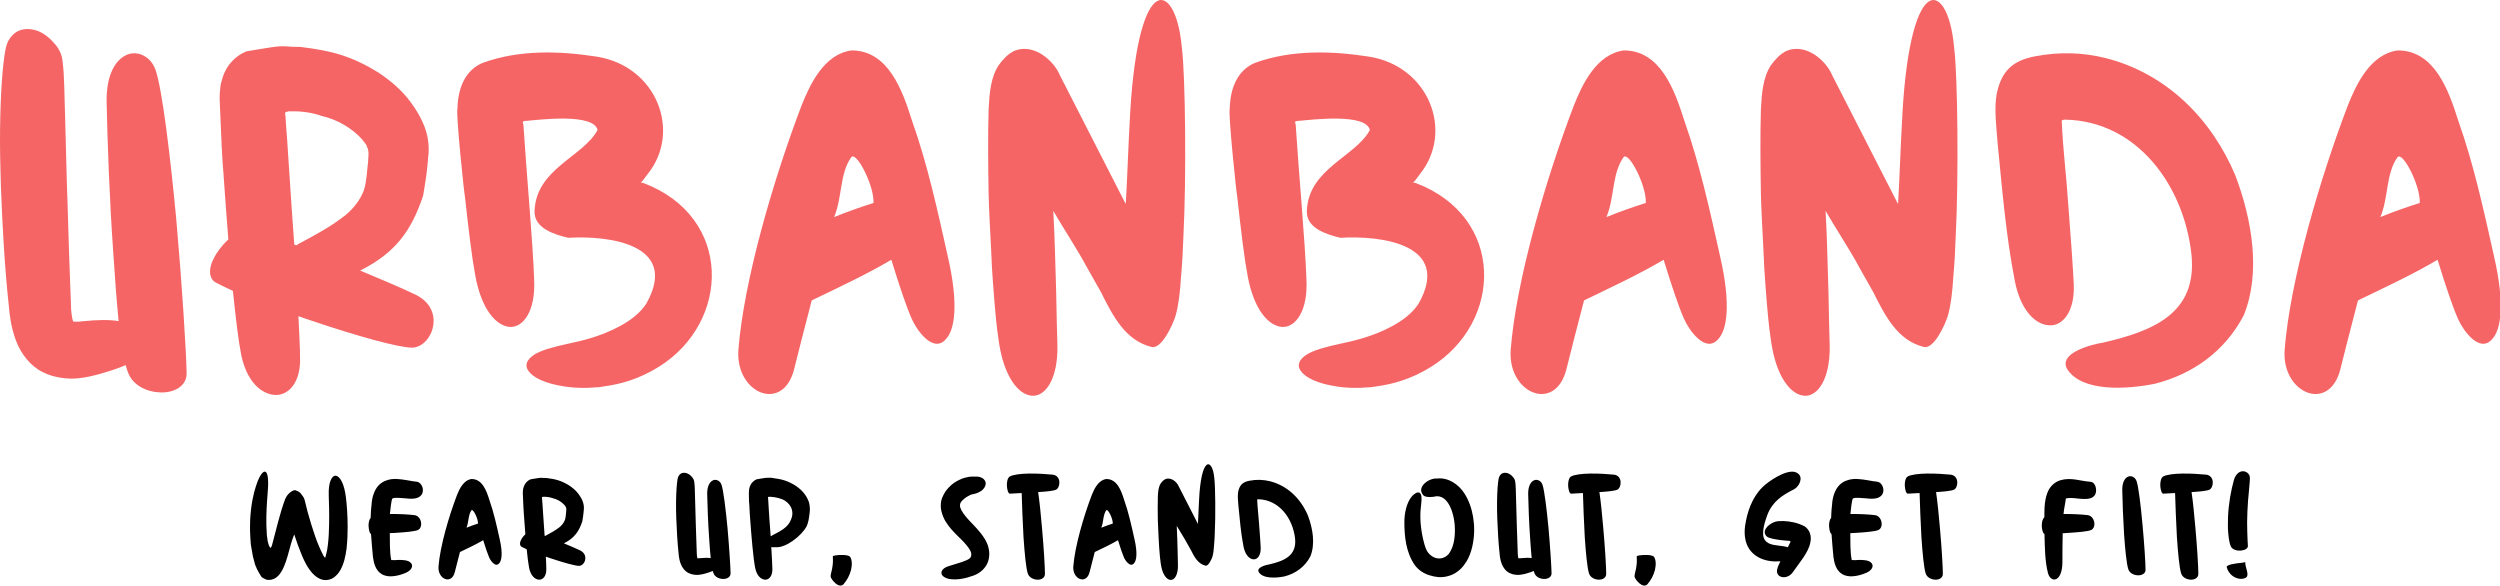 <svg xmlns:xlink="http://www.w3.org/1999/xlink" xmlns="http://www.w3.org/2000/svg" viewBox="0 0 350 81.981" preserveAspectRatio="xMidYMid meet" class="css-1r4bsbq" id="cfcaddbd" width="350"  height="81.981" ><defs id="SvgjsDefs1166"></defs><g id="SvgjsG1167" featurekey="nameFeature-0" transform="matrix(1.451,0,0,1.451,-0.803,-5.304)" fill="#F56565"><path d="M17.56 24.8 c0.56 6.32 0.96 12.72 1 14.88 c0 1.24 -1.2 1.88 -2.52 1.84 s-2.72 -0.68 -3.16 -2 c-0.08 -0.16 -0.12 -0.4 -0.2 -0.64 c-0.52 0.24 -1.32 0.52 -2.44 0.84 c-0.6 0.16 -1.32 0.36 -2.2 0.44 c-0.8 0.08 -2.2 0 -3.36 -0.6 c-1.16 -0.56 -2.12 -1.76 -2.6 -3.08 c-0.44 -1.2 -0.6 -2.32 -0.68 -3.36 c-0.2 -1.84 -0.36 -3.8 -0.48 -5.76 c-0.24 -3.96 -0.4 -7.92 -0.36 -11.28 s0.24 -6.16 0.52 -7.64 c0.08 -0.4 0.2 -0.76 0.4 -1.04 c0.2 -0.32 0.48 -0.56 0.76 -0.72 c0.56 -0.28 1.2 -0.28 1.84 -0.08 c0.6 0.2 1.2 0.64 1.64 1.16 c0.48 0.48 0.84 1.16 0.88 1.92 c0.16 1.12 0.16 3 0.24 5.44 s0.12 5.36 0.24 8.44 c0.08 3.12 0.2 6.4 0.32 9.48 c0 0.6 0.08 1.12 0.16 1.48 c0.08 0.2 0.04 0.12 0.04 0.12 l0 0 c0 0.04 0 0.04 0.04 0.04 c0.32 0.04 0.68 0 1.04 -0.04 c1.2 -0.12 2.4 -0.16 3.32 0 c-0.2 -1.96 -0.36 -4.24 -0.52 -6.64 c-0.36 -5.08 -0.56 -10.68 -0.64 -14.52 c-0.04 -2.72 0.92 -4.12 2 -4.56 c1.04 -0.4 2.28 0.2 2.72 1.48 c0.64 1.84 1.4 8.08 2 14.4 z M40.465 32 c1.64 0.72 2.08 2 1.88 3.12 s-1.04 2.04 -2 2.08 c-1.36 0 -5.44 -1.16 -9.48 -2.52 c-0.52 -0.16 -1.04 -0.36 -1.52 -0.52 c0.08 1.68 0.16 3.08 0.16 4 c0.08 2.4 -1.12 3.68 -2.44 3.6 s-2.72 -1.32 -3.24 -3.88 c-0.28 -1.4 -0.52 -3.52 -0.8 -6.16 c-0.68 -0.32 -1.28 -0.6 -1.64 -0.8 c-0.4 -0.2 -0.6 -0.64 -0.56 -1.2 c0.04 -0.52 0.28 -1.08 0.64 -1.64 c0.32 -0.48 0.72 -0.96 1.12 -1.32 c-0.16 -2 -0.32 -4.2 -0.48 -6.48 c-0.12 -1.44 -0.2 -3.04 -0.36 -7.08 c0 -0.52 0.04 -1 0.12 -1.48 c0.12 -0.44 0.24 -0.88 0.44 -1.24 c0.36 -0.76 1.12 -1.48 1.88 -1.8 c0.08 -0.08 0.2 -0.08 0.68 -0.16 l0.72 -0.12 c1.68 -0.28 1.92 -0.28 2.2 -0.28 c0.24 0 0.52 0 0.8 0.04 c0.76 0.04 0.92 0 1.08 0.04 c1.28 0.16 2.56 0.36 3.8 0.76 c1.28 0.4 2.48 1 3.64 1.72 c1.12 0.76 2.2 1.64 3.08 2.84 c1.08 1.48 1.84 3.04 1.72 4.92 c-0.04 0.44 -0.08 0.88 -0.12 1.28 c-0.08 0.92 -0.24 1.76 -0.4 2.8 c-1.12 3.36 -2.64 5.52 -6.08 7.24 c1.92 0.8 3.72 1.56 5.16 2.24 z M28.185 14.44 c-0.08 0.04 -0.16 0.12 -0.12 0.2 c0 0.08 0 0.16 0.04 0.24 l0 0.08 l0.04 0.68 l0.12 1.56 c0.08 1.04 0.12 2.08 0.2 3.08 c0.16 2.44 0.32 4.8 0.48 6.96 c0.04 0.04 0.12 0.08 0.2 0.08 c0.2 -0.12 0.4 -0.24 0.64 -0.36 c1.32 -0.72 2.64 -1.4 4.12 -2.56 c0.8 -0.68 1.4 -1.44 1.76 -2.4 c0.28 -0.88 0.28 -1.76 0.4 -2.68 c0 -0.4 0.16 -1.12 -0.12 -1.52 c0 -0.2 -0.32 -0.48 -0.44 -0.68 c-0.96 -1.08 -2.36 -1.92 -3.92 -2.28 c-0.92 -0.32 -1.96 -0.48 -3.04 -0.44 l-0.04 0 l0 0 l-0.12 0 c-0.08 0.04 -0.16 0.04 -0.2 0.04 z M52.09 30.6 c0.16 3.04 -1.04 4.68 -2.36 4.6 c-1.32 -0.12 -2.72 -1.68 -3.32 -4.96 c-0.32 -1.72 -0.64 -4.36 -1 -7.64 c-0.04 0.04 -0.88 -7.92 -0.72 -8.44 c0.04 -2.08 0.8 -3.76 2.44 -4.44 c3.52 -1.28 7.4 -1.16 11 -0.6 c5.8 0.92 8.2 7.24 4.92 11.32 c-0.16 0.2 -0.32 0.44 -0.48 0.64 l-0.12 0.12 l-0.04 0.04 l0 0 l0 0 l0 0.04 l0.04 0 l0 0 l0 0 l0 0 l0 0 l0 0 s-0.04 0 0 0 l0.04 0 l0.16 0.04 c8.64 3.28 8.4 13.4 1.48 17.72 c-1.92 1.2 -3.72 1.68 -5.2 1.88 c-0.4 0.08 -0.76 0.12 -1.08 0.12 c-0.36 0.04 -0.68 0.04 -1 0.04 c-0.64 0 -1.2 -0.04 -1.72 -0.12 c-2.04 -0.28 -3.16 -0.92 -3.56 -1.48 c-0.44 -0.56 -0.2 -1.12 0.52 -1.6 c0.68 -0.44 1.88 -0.76 3.36 -1.08 c1.12 -0.24 3 -0.64 4.92 -1.68 c0.96 -0.52 1.96 -1.24 2.56 -2.2 c3.2 -5.72 -3.68 -6.56 -7.56 -6.32 c-1.32 -0.32 -3.32 -0.92 -3.24 -2.6 c0.16 -4.08 4.68 -5.2 6.08 -7.8 c-0.36 -1.64 -5.56 -1 -6.88 -0.88 l-0.08 0 l-0.04 0 l0 0 l-0.12 0.04 c-0.04 0 -0.08 0 -0.08 0.04 c-0.04 0.04 0 0.08 0 0.08 l0 0.04 l0 0.04 l0 0 l0.04 0.08 c0.28 4.44 0.92 11.4 1.04 14.96 z M91.995 28.36 c1.08 4.68 0.68 7.16 -0.2 8.04 c-1.2 1.36 -2.8 -0.88 -3.28 -2 c-0.48 -1.08 -1.16 -3.08 -1.96 -5.68 c-2.44 1.44 -5.04 2.64 -7.68 3.92 c-0.76 2.92 -1.36 5.24 -1.68 6.56 c-1.04 4.36 -5.68 2.44 -5.4 -1.76 c0.52 -6.72 3.4 -16.52 6.08 -23.56 c0.84 -2.12 2.2 -5 4.84 -5.36 c3.56 0 4.92 3.88 5.84 6.8 c1.48 4.16 2.44 8.56 3.44 13.04 z M81.035 24.6 c1.28 -0.52 2.64 -1 3.8 -1.36 c0.08 -1.68 -1.68 -5.08 -2.16 -4.4 c-1.12 1.6 -0.84 3.84 -1.64 5.76 z M102.58 37.04 c0.04 3.2 -1.16 4.88 -2.44 4.8 c-1.32 -0.08 -2.76 -1.84 -3.24 -5.4 c-0.2 -1.28 -0.36 -3.08 -0.52 -5.24 c-0.08 -1.08 -0.16 -2.24 -0.2 -3.52 c-0.04 -0.48 -0.24 -4.68 -0.24 -5.32 c-0.04 -2.6 -0.08 -5.48 0 -8.16 c0.08 -1.52 0.2 -3.08 0.96 -4.24 c0.44 -0.6 0.88 -1.08 1.52 -1.4 c1.88 -0.76 3.8 0.92 4.4 2.36 l6.32 12.36 l0 0 l0.04 0 l0 0 l0 0 l0 0 c0.16 -2.88 0.24 -5.56 0.36 -7.6 c0.32 -7.2 1.36 -10.8 2.44 -11.76 s2.28 0.76 2.6 4.28 c0.36 2.76 0.44 12.8 0.16 18.16 c-0.04 1.32 -0.12 2.72 -0.24 4.08 c-0.08 1.36 -0.24 2.72 -0.52 3.68 c-0.24 0.8 -1.36 3.32 -2.36 3 c-2.52 -0.64 -3.72 -3.04 -4.84 -5.28 c-0.48 -0.84 -0.92 -1.64 -1.4 -2.48 c-0.76 -1.44 -2.4 -3.96 -3.2 -5.36 c0.16 2.68 0.2 5.72 0.28 7.84 c0.04 2.2 0.08 3.96 0.12 5.2 z M126.605 30.6 c0.16 3.04 -1.04 4.68 -2.36 4.6 c-1.32 -0.12 -2.72 -1.68 -3.32 -4.96 c-0.32 -1.72 -0.64 -4.36 -1 -7.64 c-0.04 0.04 -0.88 -7.92 -0.72 -8.44 c0.04 -2.08 0.8 -3.76 2.44 -4.44 c3.52 -1.28 7.4 -1.16 11 -0.6 c5.8 0.92 8.2 7.24 4.92 11.32 c-0.16 0.2 -0.32 0.44 -0.48 0.64 l-0.12 0.12 l-0.04 0.04 l0 0 l0 0 l0 0.04 l0.04 0 l0 0 l0 0 l0 0 l0 0 l0 0 s-0.04 0 0 0 l0.04 0 l0.16 0.04 c8.64 3.28 8.4 13.4 1.48 17.72 c-1.92 1.2 -3.72 1.68 -5.2 1.88 c-0.4 0.08 -0.76 0.12 -1.08 0.12 c-0.36 0.04 -0.68 0.04 -1 0.04 c-0.64 0 -1.2 -0.04 -1.72 -0.12 c-2.04 -0.28 -3.16 -0.92 -3.56 -1.48 c-0.44 -0.56 -0.2 -1.12 0.52 -1.6 c0.68 -0.44 1.88 -0.76 3.36 -1.08 c1.12 -0.24 3 -0.64 4.92 -1.68 c0.96 -0.52 1.96 -1.24 2.56 -2.2 c3.2 -5.72 -3.68 -6.56 -7.56 -6.32 c-1.32 -0.32 -3.32 -0.92 -3.24 -2.6 c0.16 -4.08 4.68 -5.2 6.08 -7.8 c-0.36 -1.64 -5.56 -1 -6.88 -0.88 l-0.08 0 l-0.04 0 l0 0 l-0.12 0.04 c-0.04 0 -0.08 0 -0.08 0.04 c-0.04 0.04 0 0.08 0 0.08 l0 0.04 l0 0.04 l0 0 l0.04 0.08 c0.28 4.44 0.92 11.4 1.04 14.96 z M166.51 28.36 c1.08 4.68 0.68 7.16 -0.2 8.04 c-1.2 1.36 -2.8 -0.88 -3.28 -2 c-0.48 -1.08 -1.16 -3.08 -1.96 -5.68 c-2.44 1.44 -5.04 2.64 -7.68 3.92 c-0.76 2.92 -1.36 5.24 -1.68 6.56 c-1.04 4.36 -5.68 2.44 -5.4 -1.76 c0.52 -6.72 3.4 -16.52 6.08 -23.56 c0.84 -2.12 2.2 -5 4.84 -5.36 c3.56 0 4.92 3.88 5.84 6.8 c1.48 4.16 2.44 8.56 3.44 13.04 z M155.55 24.6 c1.28 -0.52 2.64 -1 3.8 -1.36 c0.08 -1.68 -1.68 -5.08 -2.16 -4.4 c-1.12 1.6 -0.84 3.84 -1.64 5.76 z M177.095 37.04 c0.04 3.2 -1.16 4.88 -2.44 4.8 c-1.32 -0.08 -2.76 -1.84 -3.24 -5.4 c-0.2 -1.28 -0.36 -3.08 -0.52 -5.24 c-0.08 -1.08 -0.16 -2.24 -0.2 -3.52 c-0.04 -0.48 -0.24 -4.68 -0.24 -5.32 c-0.04 -2.6 -0.08 -5.48 0 -8.16 c0.08 -1.52 0.2 -3.08 0.96 -4.24 c0.44 -0.6 0.88 -1.08 1.52 -1.4 c1.88 -0.76 3.8 0.92 4.4 2.36 l6.32 12.36 l0 0 l0.04 0 l0 0 l0 0 l0 0 c0.16 -2.88 0.24 -5.56 0.36 -7.6 c0.32 -7.2 1.36 -10.8 2.44 -11.76 s2.28 0.76 2.6 4.28 c0.36 2.76 0.44 12.8 0.16 18.16 c-0.04 1.32 -0.12 2.72 -0.24 4.08 c-0.08 1.36 -0.24 2.72 -0.52 3.68 c-0.24 0.8 -1.36 3.32 -2.36 3 c-2.52 -0.64 -3.72 -3.04 -4.84 -5.28 c-0.48 -0.84 -0.92 -1.64 -1.4 -2.48 c-0.76 -1.44 -2.4 -3.96 -3.2 -5.36 c0.16 2.68 0.2 5.72 0.28 7.84 c0.04 2.2 0.08 3.96 0.12 5.2 z M200.64 31.08 c0.12 2.64 -1.08 4.08 -2.4 3.96 c-1.32 -0.08 -2.72 -1.44 -3.28 -4.24 c-0.88 -4.52 -1.24 -9.04 -1.68 -13.48 c-0.12 -1.56 -0.32 -3.12 -0.08 -4.6 c0.48 -2.28 1.6 -3.24 3.76 -3.64 c2.32 -0.44 4.56 -0.36 6.68 0.16 c5.96 1.48 10.32 5.92 12.6 11.36 c1.6 4.24 2.48 9.36 0.8 13.48 c-1.84 3.52 -4.96 5.68 -8.56 6.6 c-2.76 0.56 -7 0.8 -8.44 -1.36 c-1.04 -1.64 2.56 -2.48 3.4 -2.6 c4.88 -1.12 9.12 -2.84 8.56 -8.48 c-0.72 -6.72 -5.28 -12.92 -12.2 -13.04 c-0.12 0 -0.32 0.04 -0.32 0.12 c0.12 2.88 0.44 5.16 0.6 7.68 c0.28 3.56 0.48 6.4 0.56 8.08 z M241.185 28.36 c1.08 4.68 0.68 7.16 -0.2 8.04 c-1.2 1.36 -2.8 -0.88 -3.28 -2 c-0.48 -1.08 -1.16 -3.08 -1.96 -5.68 c-2.44 1.44 -5.04 2.64 -7.68 3.92 c-0.76 2.92 -1.36 5.24 -1.68 6.56 c-1.04 4.36 -5.68 2.44 -5.4 -1.76 c0.52 -6.72 3.4 -16.52 6.08 -23.56 c0.84 -2.12 2.2 -5 4.84 -5.36 c3.56 0 4.92 3.88 5.84 6.8 c1.48 4.16 2.44 8.56 3.44 13.04 z M230.225 24.6 c1.28 -0.52 2.64 -1 3.8 -1.36 c0.08 -1.68 -1.68 -5.08 -2.16 -4.4 c-1.12 1.6 -0.84 3.84 -1.64 5.76 z" fill="#F56565"></path></g><g id="SvgjsG1168" featurekey="sloganFeature-0" transform="matrix(0.848,0,0,0.848,34.661,63.449)" fill="#000000"><path d="M13.4 6.96 c-0.04 -1.06 0.08 -1.9 0.3 -2.44 c0.22 -0.56 0.54 -0.84 0.86 -0.8 c0.64 0.06 1.4 1.2 1.68 3.62 c0.14 1.12 0.28 2.8 0.28 4.92 c0 1.04 -0.04 2.22 -0.18 3.5 c-0.18 1.34 -0.44 2.48 -1.02 3.54 c-0.28 0.44 -0.32 0.5 -0.52 0.72 c-0.36 0.38 -0.72 0.66 -1.1 0.78 c-0.16 0.06 -0.34 0.1 -0.52 0.12 c-0.34 0.06 -0.7 0.02 -1.04 -0.1 c-1.72 -0.62 -2.74 -2.86 -3.32 -4.32 c-0.38 -0.92 -0.7 -1.82 -1.1 -3.04 c-0.02 -0.02 -0.02 -0.04 -0.02 -0.04 c-0.88 2.04 -1.16 5.2 -2.6 6.78 c-0.3 0.3 -0.56 0.48 -0.84 0.58 c-0.24 0.1 -0.46 0.14 -0.68 0.14 c-0.2 0 -0.42 0 -0.56 -0.08 l-0.2 -0.1 c-0.16 -0.08 -0.36 -0.16 -0.48 -0.28 l-0.1 -0.12 c-0.7 -1.12 -0.84 -1.54 -1 -1.94 c-0.12 -0.44 -0.24 -0.92 -0.36 -1.36 c-0.18 -0.98 -0.22 -1.22 -0.26 -1.48 c-0.14 -0.5 -0.22 -2.72 -0.22 -2.94 c0 -0.5 0 -1 0.02 -1.48 c0.12 -2.56 0.54 -4.42 0.96 -5.7 c0.4 -1.3 0.84 -2.02 1.18 -2.28 c0.32 -0.26 0.58 -0.08 0.72 0.46 c0.12 0.54 0.16 1.42 0.06 2.58 c-0.06 0.9 -0.2 2.36 -0.24 4.22 c-0.02 0.94 0 1.98 0.08 3.08 c0.1 0.82 0.12 0.94 0.14 1.04 c0.04 0.2 0.1 0.4 0.16 0.58 c0.08 0.18 0.14 0.36 0.26 0.48 c0.02 0.04 0.1 0.02 0.12 -0.04 c0.04 -0.04 0.06 -0.1 0.08 -0.16 c0.06 -0.1 0.1 -0.22 0.12 -0.32 c0.74 -2.7 1.2 -4.92 2.14 -7.5 c0.22 -0.48 0.46 -0.78 0.68 -0.98 c0.28 -0.24 0.62 -0.5 0.98 -0.5 c0.04 0 0.06 0.02 0.3 0.12 c0.16 0.06 0.34 0.14 0.58 0.38 c0.3 0.4 0.6 0.7 0.7 1.2 c0.46 2.1 1.62 5.92 2.32 7.48 c0.16 0.4 0.34 0.78 0.52 1.14 c0.08 0.18 0.42 0.96 0.56 0.78 c0 -0.02 0.02 -0.04 0.02 -0.06 l0 -0.02 l0 0 l0 0 l0.04 -0.12 c0.2 -0.72 0.3 -1.3 0.36 -1.88 c0.14 -1.16 0.18 -2.3 0.2 -3.34 c0.04 -2.06 -0.02 -3.74 -0.06 -4.82 z M23.9 7.5 c-0.16 0.16 -0.36 2.04 -0.4 2.5 l0 0.04 l0.12 0 c1.38 -0.02 2.86 0.06 3.9 0.18 c1.2 0.12 1.54 2.02 0.6 2.46 c-0.52 0.24 -2.18 0.38 -3.84 0.48 c-0.26 0.02 -0.54 0.04 -0.8 0.04 c0.02 1.24 -0.04 3.16 0.24 4.42 l0 0.02 l0 0 c0.34 0.04 0.78 0 1.2 -0.02 c0.6 0 1.66 -0.02 2.1 0.56 c0.36 0.5 0.02 1.16 -0.88 1.56 c-0.7 0.3 -1.44 0.52 -2.24 0.58 c-0.6 0.04 -1.28 -0.04 -1.82 -0.4 c-0.9 -0.56 -1.24 -1.7 -1.38 -2.76 c-0.1 -1.24 -0.24 -2.46 -0.32 -3.82 c-0.22 -0.1 -0.36 -0.64 -0.4 -1.22 c-0.04 -0.56 0.08 -1.16 0.34 -1.46 c0.02 -0.76 0.06 -1.52 0.16 -2.28 c0.06 -1.04 0.42 -2.36 1.24 -3.16 c0.36 -0.34 0.78 -0.6 1.24 -0.74 c1.08 -0.4 2.24 -0.2 3.38 -0.02 c0.74 0.14 1.24 0.22 1.56 0.24 c0.94 0.12 1.38 1.52 0.76 2.24 s-1.76 0.6 -2.74 0.5 c-0.56 -0.04 -1.2 -0.1 -1.68 -0.06 c-0.1 0.02 -0.22 0.04 -0.28 0.08 c-0.04 0.02 -0.04 0.02 -0.06 0.04 z M41.62 14.18 c0.54 2.34 0.34 3.58 -0.1 4.02 c-0.6 0.68 -1.4 -0.44 -1.64 -1 c-0.24 -0.54 -0.58 -1.54 -0.98 -2.84 c-1.22 0.72 -2.52 1.32 -3.84 1.96 c-0.38 1.46 -0.68 2.62 -0.84 3.28 c-0.52 2.18 -2.84 1.22 -2.7 -0.88 c0.26 -3.36 1.7 -8.26 3.04 -11.78 c0.42 -1.06 1.1 -2.5 2.42 -2.68 c1.78 0 2.46 1.94 2.92 3.4 c0.74 2.08 1.22 4.28 1.72 6.52 z M36.14 12.3 c0.64 -0.26 1.32 -0.5 1.9 -0.68 c0.04 -0.84 -0.84 -2.54 -1.08 -2.2 c-0.56 0.8 -0.42 1.92 -0.82 2.88 z M54.8 16 c0.82 0.36 1.04 1 0.94 1.56 s-0.52 1.02 -1 1.04 c-0.68 0 -2.72 -0.58 -4.74 -1.26 c-0.26 -0.08 -0.52 -0.18 -0.76 -0.26 c0.04 0.84 0.08 1.54 0.08 2 c0.04 1.2 -0.56 1.84 -1.22 1.8 s-1.36 -0.66 -1.62 -1.94 c-0.14 -0.7 -0.26 -1.76 -0.4 -3.08 c-0.34 -0.16 -0.64 -0.3 -0.82 -0.4 c-0.2 -0.1 -0.3 -0.32 -0.28 -0.6 c0.02 -0.26 0.14 -0.54 0.32 -0.82 c0.16 -0.24 0.36 -0.48 0.56 -0.66 c-0.08 -1 -0.16 -2.1 -0.24 -3.24 c-0.06 -0.72 -0.1 -1.52 -0.18 -3.54 c0 -0.26 0.02 -0.5 0.06 -0.74 c0.06 -0.22 0.12 -0.44 0.22 -0.62 c0.18 -0.38 0.56 -0.74 0.94 -0.9 c0.04 -0.04 0.1 -0.04 0.34 -0.08 l0.36 -0.06 c0.84 -0.14 0.96 -0.14 1.1 -0.14 c0.12 0 0.26 0 0.4 0.02 c0.38 0.02 0.46 0 0.54 0.02 c0.64 0.08 1.28 0.18 1.9 0.38 c0.64 0.2 1.24 0.5 1.82 0.86 c0.56 0.38 1.1 0.82 1.54 1.42 c0.54 0.74 0.92 1.52 0.86 2.46 c-0.02 0.22 -0.04 0.44 -0.06 0.64 c-0.04 0.46 -0.12 0.88 -0.2 1.4 c-0.56 1.68 -1.32 2.76 -3.04 3.62 c0.96 0.4 1.86 0.78 2.58 1.12 z M48.66 7.22 c-0.04 0.02 -0.08 0.06 -0.06 0.1 c0 0.04 0 0.08 0.02 0.12 l0 0.04 l0.02 0.34 l0.06 0.78 c0.04 0.52 0.06 1.04 0.1 1.54 c0.08 1.22 0.16 2.4 0.24 3.48 c0.02 0.02 0.06 0.04 0.1 0.04 c0.1 -0.06 0.2 -0.12 0.32 -0.18 c0.66 -0.36 1.32 -0.7 2.06 -1.28 c0.4 -0.34 0.7 -0.72 0.88 -1.2 c0.14 -0.44 0.14 -0.88 0.2 -1.34 c0 -0.2 0.08 -0.56 -0.06 -0.76 c0 -0.1 -0.16 -0.24 -0.22 -0.34 c-0.48 -0.54 -1.18 -0.96 -1.96 -1.14 c-0.46 -0.16 -0.98 -0.24 -1.52 -0.22 l-0.02 0 l0 0 l-0.06 0 c-0.04 0.02 -0.08 0.02 -0.1 0.02 z M79.24 12.4 c0.28 3.16 0.48 6.36 0.5 7.44 c0 0.62 -0.6 0.94 -1.26 0.92 s-1.36 -0.34 -1.58 -1 c-0.04 -0.08 -0.06 -0.2 -0.1 -0.32 c-0.26 0.12 -0.66 0.26 -1.22 0.42 c-0.3 0.08 -0.66 0.18 -1.1 0.22 c-0.4 0.04 -1.1 0 -1.68 -0.3 c-0.58 -0.28 -1.06 -0.88 -1.3 -1.54 c-0.22 -0.6 -0.3 -1.16 -0.34 -1.68 c-0.1 -0.92 -0.18 -1.9 -0.24 -2.88 c-0.12 -1.98 -0.2 -3.96 -0.18 -5.64 s0.12 -3.08 0.26 -3.82 c0.04 -0.2 0.1 -0.38 0.2 -0.52 c0.1 -0.16 0.24 -0.28 0.38 -0.36 c0.28 -0.14 0.6 -0.14 0.92 -0.04 c0.3 0.1 0.6 0.32 0.82 0.58 c0.24 0.24 0.42 0.58 0.44 0.96 c0.08 0.56 0.08 1.5 0.12 2.72 s0.06 2.68 0.12 4.22 c0.04 1.56 0.1 3.2 0.16 4.74 c0 0.3 0.04 0.56 0.08 0.74 c0.04 0.1 0.02 0.06 0.02 0.06 l0 0 c0 0.02 0 0.02 0.02 0.02 c0.16 0.02 0.34 0 0.52 -0.02 c0.6 -0.06 1.2 -0.08 1.66 0 c-0.1 -0.98 -0.18 -2.12 -0.26 -3.32 c-0.18 -2.54 -0.28 -5.34 -0.32 -7.26 c-0.02 -1.36 0.46 -2.06 1 -2.28 c0.52 -0.2 1.14 0.1 1.36 0.74 c0.32 0.92 0.7 4.04 1 7.2 z M92.82 9.04 c0.02 0.06 0.02 0.12 0.02 0.18 c-0.02 0.42 -0.06 0.84 -0.14 1.32 c-0.04 0.36 -0.12 0.72 -0.24 1.1 c-0.04 0.12 -0.08 0.24 -0.14 0.38 c-0.8 1.58 -3.44 3.64 -5.12 3.5 c-0.28 0.02 -0.54 0 -0.74 -0.02 c0.1 1.58 0.16 2.84 0.18 3.58 c0.04 1.2 -0.56 1.84 -1.22 1.8 s-1.36 -0.66 -1.62 -1.94 c-0.3 -1.52 -0.6 -4.86 -0.88 -8.8 c-0.02 -0.48 -0.06 -0.98 -0.08 -1.5 c-0.02 -0.26 -0.04 -0.5 -0.06 -0.76 c-0.02 -0.78 -0.02 -1.02 -0.02 -1.28 s0.02 -0.5 0.06 -0.74 c0.04 -0.22 0.12 -0.44 0.22 -0.62 c0.18 -0.38 0.56 -0.74 0.94 -0.9 c0.04 -0.04 0.1 -0.04 0.34 -0.08 l0.36 -0.06 c0.82 -0.14 0.96 -0.14 1.08 -0.14 c0.3 0 0.66 -0.04 0.96 0.04 c0.62 0.08 1.26 0.18 1.9 0.38 c0.62 0.2 1.24 0.5 1.82 0.86 c0.56 0.38 1.1 0.82 1.54 1.42 c0.48 0.66 0.82 1.36 0.84 2.28 z M89.7 11 c0.52 -1.14 0.22 -2.34 -0.92 -3.12 c-0.68 -0.44 -1.5 -0.6 -2.36 -0.68 c-0.06 -0.02 -0.12 0 -0.18 0 l-0.08 0 l-0.02 0 l0 0 l-0.06 0 c-0.04 0.02 -0.08 0.02 -0.12 0.02 c-0.08 0.04 -0.04 0.12 -0.04 0.22 l0.02 0.04 c0.1 2.06 0.26 4.1 0.42 6.24 c0.12 -0.08 0.26 -0.16 0.42 -0.24 c1.1 -0.58 2.44 -1.2 2.92 -2.48 z M96.62 17.02 c0 -0.1 0.62 -0.2 1.26 -0.22 c0.66 -0.02 1.38 0.04 1.58 0.3 c0.14 0.16 0.24 0.46 0.28 0.84 s0 0.82 -0.1 1.3 c-0.12 0.46 -0.3 0.92 -0.52 1.34 c-0.24 0.42 -0.5 0.78 -0.74 1.06 c-0.36 0.38 -0.92 0.2 -1.32 -0.16 c-0.42 -0.36 -0.76 -0.86 -0.8 -1.1 c-0.02 -0.18 0.04 -0.46 0.12 -0.78 c0.08 -0.3 0.16 -0.66 0.2 -1.02 c0.06 -0.34 0.06 -0.7 0.06 -0.96 c0 -0.28 -0.02 -0.5 -0.02 -0.6 z M120.5 3.86 c0.6 0.06 1 0.3 1.2 0.62 c0.2 0.28 0.2 0.62 0.08 0.92 c-0.12 0.32 -0.36 0.6 -0.64 0.82 c-0.34 0.18 -0.66 0.38 -1.02 0.46 c-0.34 0.06 -0.76 0.16 -1.04 0.34 c-0.14 0.06 -0.26 0.14 -0.4 0.22 c-0.38 0.28 -1.06 0.78 -1.06 1.28 c-0.06 0.28 0.1 0.62 0.22 0.88 c0.18 0.34 0.46 0.74 0.78 1.12 c0.66 0.8 1.62 1.64 2.5 2.78 c0.22 0.3 0.44 0.6 0.64 0.94 c0.22 0.4 0.42 0.8 0.52 1.2 c0.12 0.44 0.2 0.92 0.16 1.44 c-0.02 0.52 -0.16 1.08 -0.44 1.56 c-0.5 0.86 -1.26 1.42 -2.1 1.74 c-1.34 0.5 -2.8 0.82 -4.18 0.56 c-0.58 -0.16 -0.94 -0.4 -1.08 -0.66 c-0.3 -0.54 0.16 -1.14 1.06 -1.42 c0.44 -0.16 1.24 -0.36 2.24 -0.7 c0.52 -0.18 1.08 -0.4 1.32 -0.64 c0.4 -0.42 0.2 -1.02 -0.06 -1.44 c-0.14 -0.24 -0.34 -0.5 -0.56 -0.76 c-0.44 -0.54 -1 -1.06 -1.6 -1.66 c-0.58 -0.58 -1.22 -1.26 -1.74 -2.1 c-0.26 -0.4 -0.48 -0.86 -0.64 -1.4 c-0.18 -0.52 -0.26 -1.1 -0.2 -1.7 c0.04 -0.34 0.08 -0.6 0.2 -0.88 c0.18 -0.44 0.4 -0.84 0.66 -1.22 c0.12 -0.16 0.26 -0.32 0.4 -0.46 c0.54 -0.6 1.18 -1.02 1.78 -1.3 c0.54 -0.28 1.14 -0.42 1.72 -0.52 c0.46 -0.04 0.86 -0.02 1.28 -0.02 z M134.02 4.72 c0.04 0.56 -0.18 1.12 -0.54 1.3 c-0.42 0.2 -1.62 0.32 -2.96 0.4 c0.22 1.5 0.44 3.6 0.62 5.74 c0.3 3.3 0.5 6.62 0.5 7.76 c0.02 0.64 -0.6 0.98 -1.24 0.96 c-0.66 -0.02 -1.38 -0.36 -1.6 -1.04 c-0.3 -0.98 -0.52 -3.36 -0.7 -6.02 c-0.14 -2.5 -0.24 -5.24 -0.3 -7.24 c-0.16 0.02 -0.32 0.02 -0.48 0.02 c-0.68 0.04 -1.22 0.08 -1.46 0.08 c-0.28 0 -0.44 -0.58 -0.5 -1.24 c-0.04 -0.66 0.1 -1.38 0.48 -1.6 c0.54 -0.3 1.8 -0.46 3.16 -0.48 c1.38 -0.02 2.88 0.08 3.92 0.18 c0.72 0.08 1.06 0.62 1.1 1.18 z M146.42 14.18 c0.54 2.34 0.34 3.58 -0.1 4.02 c-0.6 0.68 -1.4 -0.44 -1.64 -1 c-0.24 -0.54 -0.58 -1.54 -0.98 -2.84 c-1.22 0.72 -2.52 1.32 -3.84 1.96 c-0.38 1.46 -0.68 2.62 -0.84 3.28 c-0.52 2.18 -2.84 1.22 -2.7 -0.88 c0.26 -3.36 1.7 -8.26 3.04 -11.78 c0.42 -1.06 1.1 -2.5 2.42 -2.68 c1.78 0 2.46 1.94 2.92 3.4 c0.74 2.08 1.22 4.28 1.72 6.52 z M140.94 12.3 c0.64 -0.26 1.32 -0.5 1.9 -0.68 c0.04 -0.84 -0.84 -2.54 -1.08 -2.2 c-0.56 0.8 -0.42 1.92 -0.82 2.88 z M153.6 18.52 c0.02 1.6 -0.58 2.44 -1.22 2.4 c-0.66 -0.04 -1.38 -0.92 -1.62 -2.7 c-0.1 -0.64 -0.18 -1.54 -0.26 -2.62 c-0.04 -0.54 -0.08 -1.12 -0.1 -1.76 c-0.02 -0.24 -0.12 -2.34 -0.12 -2.66 c-0.02 -1.3 -0.04 -2.74 0 -4.08 c0.04 -0.76 0.1 -1.54 0.48 -2.12 c0.22 -0.3 0.44 -0.54 0.76 -0.7 c0.94 -0.38 1.9 0.46 2.2 1.18 l3.16 6.18 l0 0 l0.02 0 l0 0 l0 0 l0 0 c0.08 -1.44 0.12 -2.78 0.18 -3.8 c0.16 -3.6 0.68 -5.4 1.22 -5.88 s1.14 0.38 1.3 2.14 c0.18 1.38 0.22 6.4 0.08 9.08 c-0.02 0.66 -0.06 1.36 -0.12 2.04 c-0.04 0.68 -0.12 1.36 -0.26 1.84 c-0.12 0.4 -0.68 1.66 -1.18 1.5 c-1.26 -0.32 -1.86 -1.52 -2.42 -2.64 c-0.24 -0.42 -0.46 -0.82 -0.7 -1.24 c-0.38 -0.72 -1.2 -1.98 -1.6 -2.68 c0.08 1.34 0.1 2.86 0.14 3.92 c0.02 1.1 0.04 1.98 0.06 2.6 z M167.26 15.54 c0.06 1.32 -0.54 2.04 -1.2 1.98 c-0.66 -0.04 -1.36 -0.72 -1.64 -2.12 c-0.44 -2.26 -0.62 -4.52 -0.84 -6.74 c-0.06 -0.78 -0.16 -1.56 -0.04 -2.3 c0.24 -1.14 0.8 -1.62 1.88 -1.82 c1.16 -0.22 2.28 -0.18 3.34 0.08 c2.98 0.74 5.16 2.96 6.3 5.68 c0.8 2.12 1.24 4.68 0.4 6.74 c-0.92 1.76 -2.48 2.84 -4.28 3.3 c-1.38 0.28 -3.5 0.4 -4.22 -0.68 c-0.52 -0.82 1.28 -1.24 1.7 -1.3 c2.44 -0.56 4.56 -1.42 4.28 -4.24 c-0.36 -3.36 -2.64 -6.46 -6.1 -6.52 c-0.06 0 -0.16 0.02 -0.16 0.06 c0.06 1.44 0.22 2.58 0.3 3.84 c0.14 1.78 0.24 3.2 0.28 4.04 z M195.04 7.24 c-0.3 -0.02 -0.64 -0.06 -0.9 -0.26 c-1.28 -1.36 0.9 -2.92 2.22 -2.8 c1.88 -0.22 3.58 0.98 4.52 2.44 c0.74 1.14 1.2 2.46 1.44 3.86 c0.24 1.42 0.26 2.92 -0.04 4.5 c-0.14 0.78 -0.38 1.58 -0.76 2.38 c-0.4 0.78 -0.96 1.6 -1.82 2.22 c-0.44 0.32 -0.94 0.56 -1.48 0.7 c-0.52 0.16 -1.06 0.2 -1.58 0.18 c-0.5 -0.04 -0.98 -0.14 -1.42 -0.28 c-0.22 -0.06 -0.42 -0.14 -0.62 -0.22 c-0.12 -0.06 -0.26 -0.12 -0.38 -0.18 s-0.24 -0.14 -0.34 -0.2 c-0.46 -0.3 -0.86 -0.68 -1.16 -1.08 c-1.48 -2.1 -1.74 -4.76 -1.74 -7.1 c0 -1.62 0.38 -2.88 0.84 -3.7 c0.48 -0.82 1.04 -1.18 1.36 -1.22 c0.36 -0.04 0.54 0.22 0.6 0.58 c0.06 0.38 0.04 0.88 -0.04 1.5 c-0.06 0.46 -0.14 1.18 -0.12 2.12 s0.14 2.12 0.42 3.38 c0.14 0.62 0.32 1.3 0.56 1.86 c0.74 1.5 2.52 2.02 3.7 0.72 c0.8 -1.08 1.02 -2.56 1.02 -3.84 c0.02 -1.4 -0.26 -2.78 -0.72 -3.82 c-0.22 -0.5 -0.5 -0.92 -0.78 -1.22 c-0.42 -0.44 -0.9 -0.66 -1.48 -0.66 c-0.5 0.1 -0.82 0.14 -1.3 0.14 z M214.78 12.4 c0.28 3.16 0.48 6.36 0.5 7.44 c0 0.62 -0.6 0.94 -1.26 0.92 s-1.36 -0.34 -1.58 -1 c-0.04 -0.08 -0.06 -0.2 -0.1 -0.32 c-0.26 0.12 -0.66 0.26 -1.22 0.42 c-0.3 0.08 -0.66 0.18 -1.1 0.22 c-0.4 0.04 -1.1 0 -1.68 -0.3 c-0.58 -0.28 -1.06 -0.88 -1.3 -1.54 c-0.22 -0.6 -0.3 -1.16 -0.34 -1.68 c-0.1 -0.92 -0.18 -1.9 -0.24 -2.88 c-0.12 -1.98 -0.2 -3.96 -0.18 -5.64 s0.12 -3.08 0.26 -3.82 c0.04 -0.2 0.1 -0.38 0.2 -0.52 c0.1 -0.16 0.24 -0.28 0.38 -0.36 c0.28 -0.14 0.6 -0.14 0.92 -0.04 c0.3 0.1 0.6 0.32 0.82 0.58 c0.24 0.24 0.42 0.58 0.44 0.96 c0.08 0.56 0.08 1.5 0.12 2.72 s0.06 2.68 0.12 4.22 c0.04 1.56 0.1 3.2 0.16 4.74 c0 0.3 0.04 0.56 0.08 0.74 c0.04 0.1 0.02 0.06 0.02 0.06 l0 0 c0 0.02 0 0.02 0.02 0.02 c0.16 0.02 0.34 0 0.52 -0.02 c0.6 -0.06 1.2 -0.08 1.66 0 c-0.1 -0.98 -0.18 -2.12 -0.26 -3.32 c-0.18 -2.54 -0.28 -5.34 -0.32 -7.26 c-0.02 -1.36 0.46 -2.06 1 -2.28 c0.52 -0.2 1.14 0.1 1.36 0.74 c0.32 0.92 0.7 4.04 1 7.2 z M226.68 4.72 c0.04 0.56 -0.18 1.12 -0.54 1.3 c-0.42 0.2 -1.62 0.32 -2.96 0.4 c0.22 1.5 0.44 3.6 0.62 5.74 c0.3 3.3 0.5 6.62 0.5 7.76 c0.02 0.64 -0.6 0.98 -1.24 0.96 c-0.66 -0.02 -1.38 -0.36 -1.6 -1.04 c-0.3 -0.98 -0.52 -3.36 -0.7 -6.02 c-0.14 -2.5 -0.24 -5.24 -0.3 -7.24 c-0.16 0.02 -0.32 0.02 -0.48 0.02 c-0.68 0.04 -1.22 0.08 -1.46 0.08 c-0.28 0 -0.44 -0.58 -0.5 -1.24 c-0.04 -0.66 0.1 -1.38 0.48 -1.6 c0.54 -0.3 1.8 -0.46 3.16 -0.48 c1.38 -0.02 2.88 0.08 3.92 0.18 c0.72 0.08 1.06 0.62 1.1 1.18 z M229.34 17.02 c0 -0.1 0.62 -0.2 1.26 -0.22 c0.66 -0.02 1.38 0.04 1.58 0.3 c0.14 0.16 0.24 0.46 0.28 0.84 s0 0.82 -0.1 1.3 c-0.12 0.46 -0.3 0.92 -0.52 1.34 c-0.24 0.42 -0.5 0.78 -0.74 1.06 c-0.36 0.38 -0.92 0.2 -1.32 -0.16 c-0.42 -0.36 -0.76 -0.86 -0.8 -1.1 c-0.02 -0.18 0.04 -0.46 0.12 -0.78 c0.08 -0.3 0.16 -0.66 0.2 -1.02 c0.06 -0.34 0.06 -0.7 0.06 -0.96 c0 -0.28 -0.02 -0.5 -0.02 -0.6 z M257.08 12.08 c0.84 0.6 1.16 1.6 0.92 2.66 c-0.3 1.68 -1.88 3.42 -2.84 4.84 c-0.94 1.4 -2.82 1.04 -2.66 -0.26 c0.08 -0.5 0.32 -1 0.56 -1.48 c-2.22 0.2 -4.68 -0.54 -5.58 -2.88 c-0.48 -1.34 -0.34 -2.7 -0.1 -3.82 c0.44 -2.2 1.38 -4.52 3.32 -6.06 c1.04 -0.84 3.94 -2.74 5.22 -1.76 c0.98 0.66 0.26 2.16 -0.58 2.62 c-1.96 0.98 -3.6 2.04 -4.44 4.26 c-0.34 0.94 -0.98 2.78 -0.56 3.84 c0.34 0.86 1.3 1.08 2.16 1.18 c0.72 0.08 1.32 0.16 1.78 0.3 l0 0.02 c0 -0.02 0 -0.02 0.02 -0.04 l0.4 -0.8 l0 0 l0 -0.04 c0.02 -0.06 0 -0.14 -0.02 -0.18 c-1.06 -0.08 -2.36 -0.14 -3.58 -0.56 c-0.3 -0.12 -0.52 -0.36 -0.62 -0.72 c-0.14 -1 1.3 -1.92 2.2 -1.98 c0.24 0 0.54 -0.02 0.9 -0.02 c1.2 0.06 2.3 0.26 3.5 0.88 z M265.02 7.5 c-0.16 0.16 -0.36 2.04 -0.4 2.5 l0 0.04 l0.12 0 c1.38 -0.02 2.86 0.06 3.9 0.18 c1.2 0.12 1.54 2.02 0.6 2.46 c-0.52 0.24 -2.18 0.38 -3.84 0.48 c-0.26 0.02 -0.54 0.04 -0.8 0.04 c0.02 1.24 -0.04 3.16 0.24 4.42 l0 0.02 l0 0 c0.34 0.04 0.78 0 1.2 -0.02 c0.6 0 1.66 -0.02 2.1 0.56 c0.36 0.5 0.02 1.16 -0.88 1.56 c-0.7 0.3 -1.44 0.52 -2.24 0.58 c-0.6 0.04 -1.28 -0.04 -1.82 -0.4 c-0.9 -0.56 -1.24 -1.7 -1.38 -2.76 c-0.1 -1.24 -0.24 -2.46 -0.32 -3.82 c-0.22 -0.1 -0.36 -0.64 -0.4 -1.22 c-0.04 -0.56 0.08 -1.16 0.34 -1.46 c0.02 -0.76 0.06 -1.52 0.16 -2.28 c0.06 -1.04 0.42 -2.36 1.24 -3.16 c0.36 -0.34 0.78 -0.6 1.24 -0.74 c1.08 -0.4 2.24 -0.2 3.38 -0.02 c0.74 0.14 1.24 0.22 1.56 0.24 c0.94 0.12 1.38 1.52 0.76 2.24 s-1.76 0.6 -2.74 0.5 c-0.56 -0.04 -1.2 -0.1 -1.68 -0.06 c-0.1 0.02 -0.22 0.04 -0.28 0.08 c-0.04 0.02 -0.04 0.02 -0.06 0.04 z M282.26 4.72 c0.04 0.56 -0.18 1.12 -0.54 1.3 c-0.42 0.2 -1.62 0.32 -2.96 0.4 c0.22 1.5 0.44 3.6 0.62 5.74 c0.3 3.3 0.5 6.62 0.5 7.76 c0.02 0.64 -0.6 0.98 -1.24 0.96 c-0.66 -0.02 -1.38 -0.36 -1.6 -1.04 c-0.3 -0.98 -0.52 -3.36 -0.7 -6.02 c-0.14 -2.5 -0.24 -5.24 -0.3 -7.24 c-0.16 0.02 -0.32 0.02 -0.48 0.02 c-0.68 0.04 -1.22 0.08 -1.46 0.08 c-0.28 0 -0.44 -0.58 -0.5 -1.24 c-0.04 -0.66 0.1 -1.38 0.48 -1.6 c0.54 -0.3 1.8 -0.46 3.16 -0.48 c1.38 -0.02 2.88 0.08 3.92 0.18 c0.72 0.08 1.06 0.62 1.1 1.18 z M300.18 7.52 c-0.08 0.8 -0.3 1.58 -0.38 2.52 l0.06 0 c1.38 -0.02 2.86 0.06 3.9 0.18 c1.2 0.12 1.54 2.02 0.6 2.46 c-0.52 0.24 -2.18 0.38 -3.84 0.48 c-0.28 0.02 -0.56 0.04 -0.86 0.06 l0 0.38 c-0.04 1.58 -0.04 3.08 -0.04 4.32 c0 1.72 -0.48 2.6 -1.02 2.86 c-0.54 0.24 -1.14 -0.14 -1.36 -0.98 c-0.52 -1.96 -0.52 -4.28 -0.58 -6.46 c-0.24 -0.08 -0.4 -0.62 -0.44 -1.22 c-0.04 -0.62 0.1 -1.28 0.42 -1.54 l0 -0.16 c0 -1.36 0.02 -2.98 0.68 -4.3 c0.4 -0.76 1.1 -1.4 1.98 -1.66 c0.8 -0.24 1.64 -0.24 2.56 -0.1 c0.78 0.12 1.56 0.3 2.4 0.36 c0.9 0.06 1.16 1.58 0.7 2.22 c-0.52 0.72 -1.6 0.64 -2.44 0.58 c-0.7 -0.06 -1.48 -0.22 -2.24 -0.06 c-0.04 0.02 -0.08 0.02 -0.08 0.04 c-0.02 0 -0.02 0.02 -0.02 0.02 z M313.34 19.24 c0.02 0.62 -0.6 0.94 -1.24 0.92 c-0.66 -0.02 -1.38 -0.34 -1.6 -1 c-0.3 -0.92 -0.52 -3.22 -0.7 -5.76 c-0.16 -2.54 -0.26 -5.34 -0.3 -7.26 c-0.02 -1.36 0.44 -2.06 0.98 -2.28 c0.54 -0.2 1.14 0.1 1.38 0.74 c0.32 0.92 0.7 4.04 0.98 7.2 c0.3 3.16 0.5 6.36 0.5 7.44 z M324.44 4.72 c0.04 0.56 -0.18 1.12 -0.54 1.3 c-0.42 0.2 -1.62 0.32 -2.96 0.4 c0.22 1.5 0.44 3.6 0.62 5.74 c0.3 3.3 0.5 6.62 0.5 7.76 c0.02 0.64 -0.6 0.98 -1.24 0.96 c-0.66 -0.02 -1.38 -0.36 -1.6 -1.04 c-0.3 -0.98 -0.52 -3.36 -0.7 -6.02 c-0.14 -2.5 -0.24 -5.24 -0.3 -7.24 c-0.16 0.02 -0.32 0.02 -0.48 0.02 c-0.68 0.04 -1.22 0.08 -1.46 0.08 c-0.28 0 -0.44 -0.58 -0.5 -1.24 c-0.04 -0.66 0.1 -1.38 0.48 -1.6 c0.54 -0.3 1.8 -0.46 3.16 -0.48 c1.38 -0.02 2.88 0.08 3.92 0.18 c0.72 0.08 1.06 0.62 1.1 1.18 z M329.98 19.02 c0.08 0.26 0.14 0.54 0.18 0.78 c0.02 0.24 0 0.44 -0.06 0.56 c-0.1 0.14 -0.32 0.3 -0.68 0.36 c-0.34 0.06 -0.8 0.02 -1.22 -0.18 c-0.44 -0.18 -0.82 -0.52 -1.06 -0.88 c-0.14 -0.18 -0.22 -0.36 -0.28 -0.5 c-0.06 -0.16 -0.1 -0.28 -0.12 -0.38 c-0.02 -0.22 0.56 -0.42 1.22 -0.52 c0.16 -0.02 0.34 -0.06 0.48 -0.08 c0.12 -0.02 0.26 -0.02 0.38 -0.04 c0.22 -0.04 0.4 -0.06 0.48 -0.06 c0.14 -0.02 0.22 -0.02 0.3 -0.04 s0.12 -0.04 0.16 -0.06 c0.06 -0.06 0.02 -0.06 0.04 -0.02 l0 0.1 s0.02 0.06 0.02 0.1 l0 0.14 c0.02 0.2 0.1 0.46 0.16 0.72 z M330.42 6.16 c-0.1 1.02 -0.22 2.24 -0.26 3.46 c-0.06 1.22 -0.06 2.44 -0.02 3.46 c0.02 1 0.08 1.82 0.1 2.22 c0.02 0.46 -0.56 0.74 -1.22 0.78 s-1.38 -0.18 -1.62 -0.74 c-0.16 -0.38 -0.3 -1.06 -0.38 -1.9 c-0.1 -0.84 -0.1 -1.86 -0.06 -2.94 c0.04 -1.06 0.18 -2.18 0.34 -3.22 c0.18 -1.06 0.4 -2.02 0.62 -2.82 c0.32 -1.1 0.98 -1.5 1.54 -1.48 s1.06 0.44 1.1 0.98 c0.04 0.4 -0.06 1.2 -0.14 2.2 z"></path></g></svg>